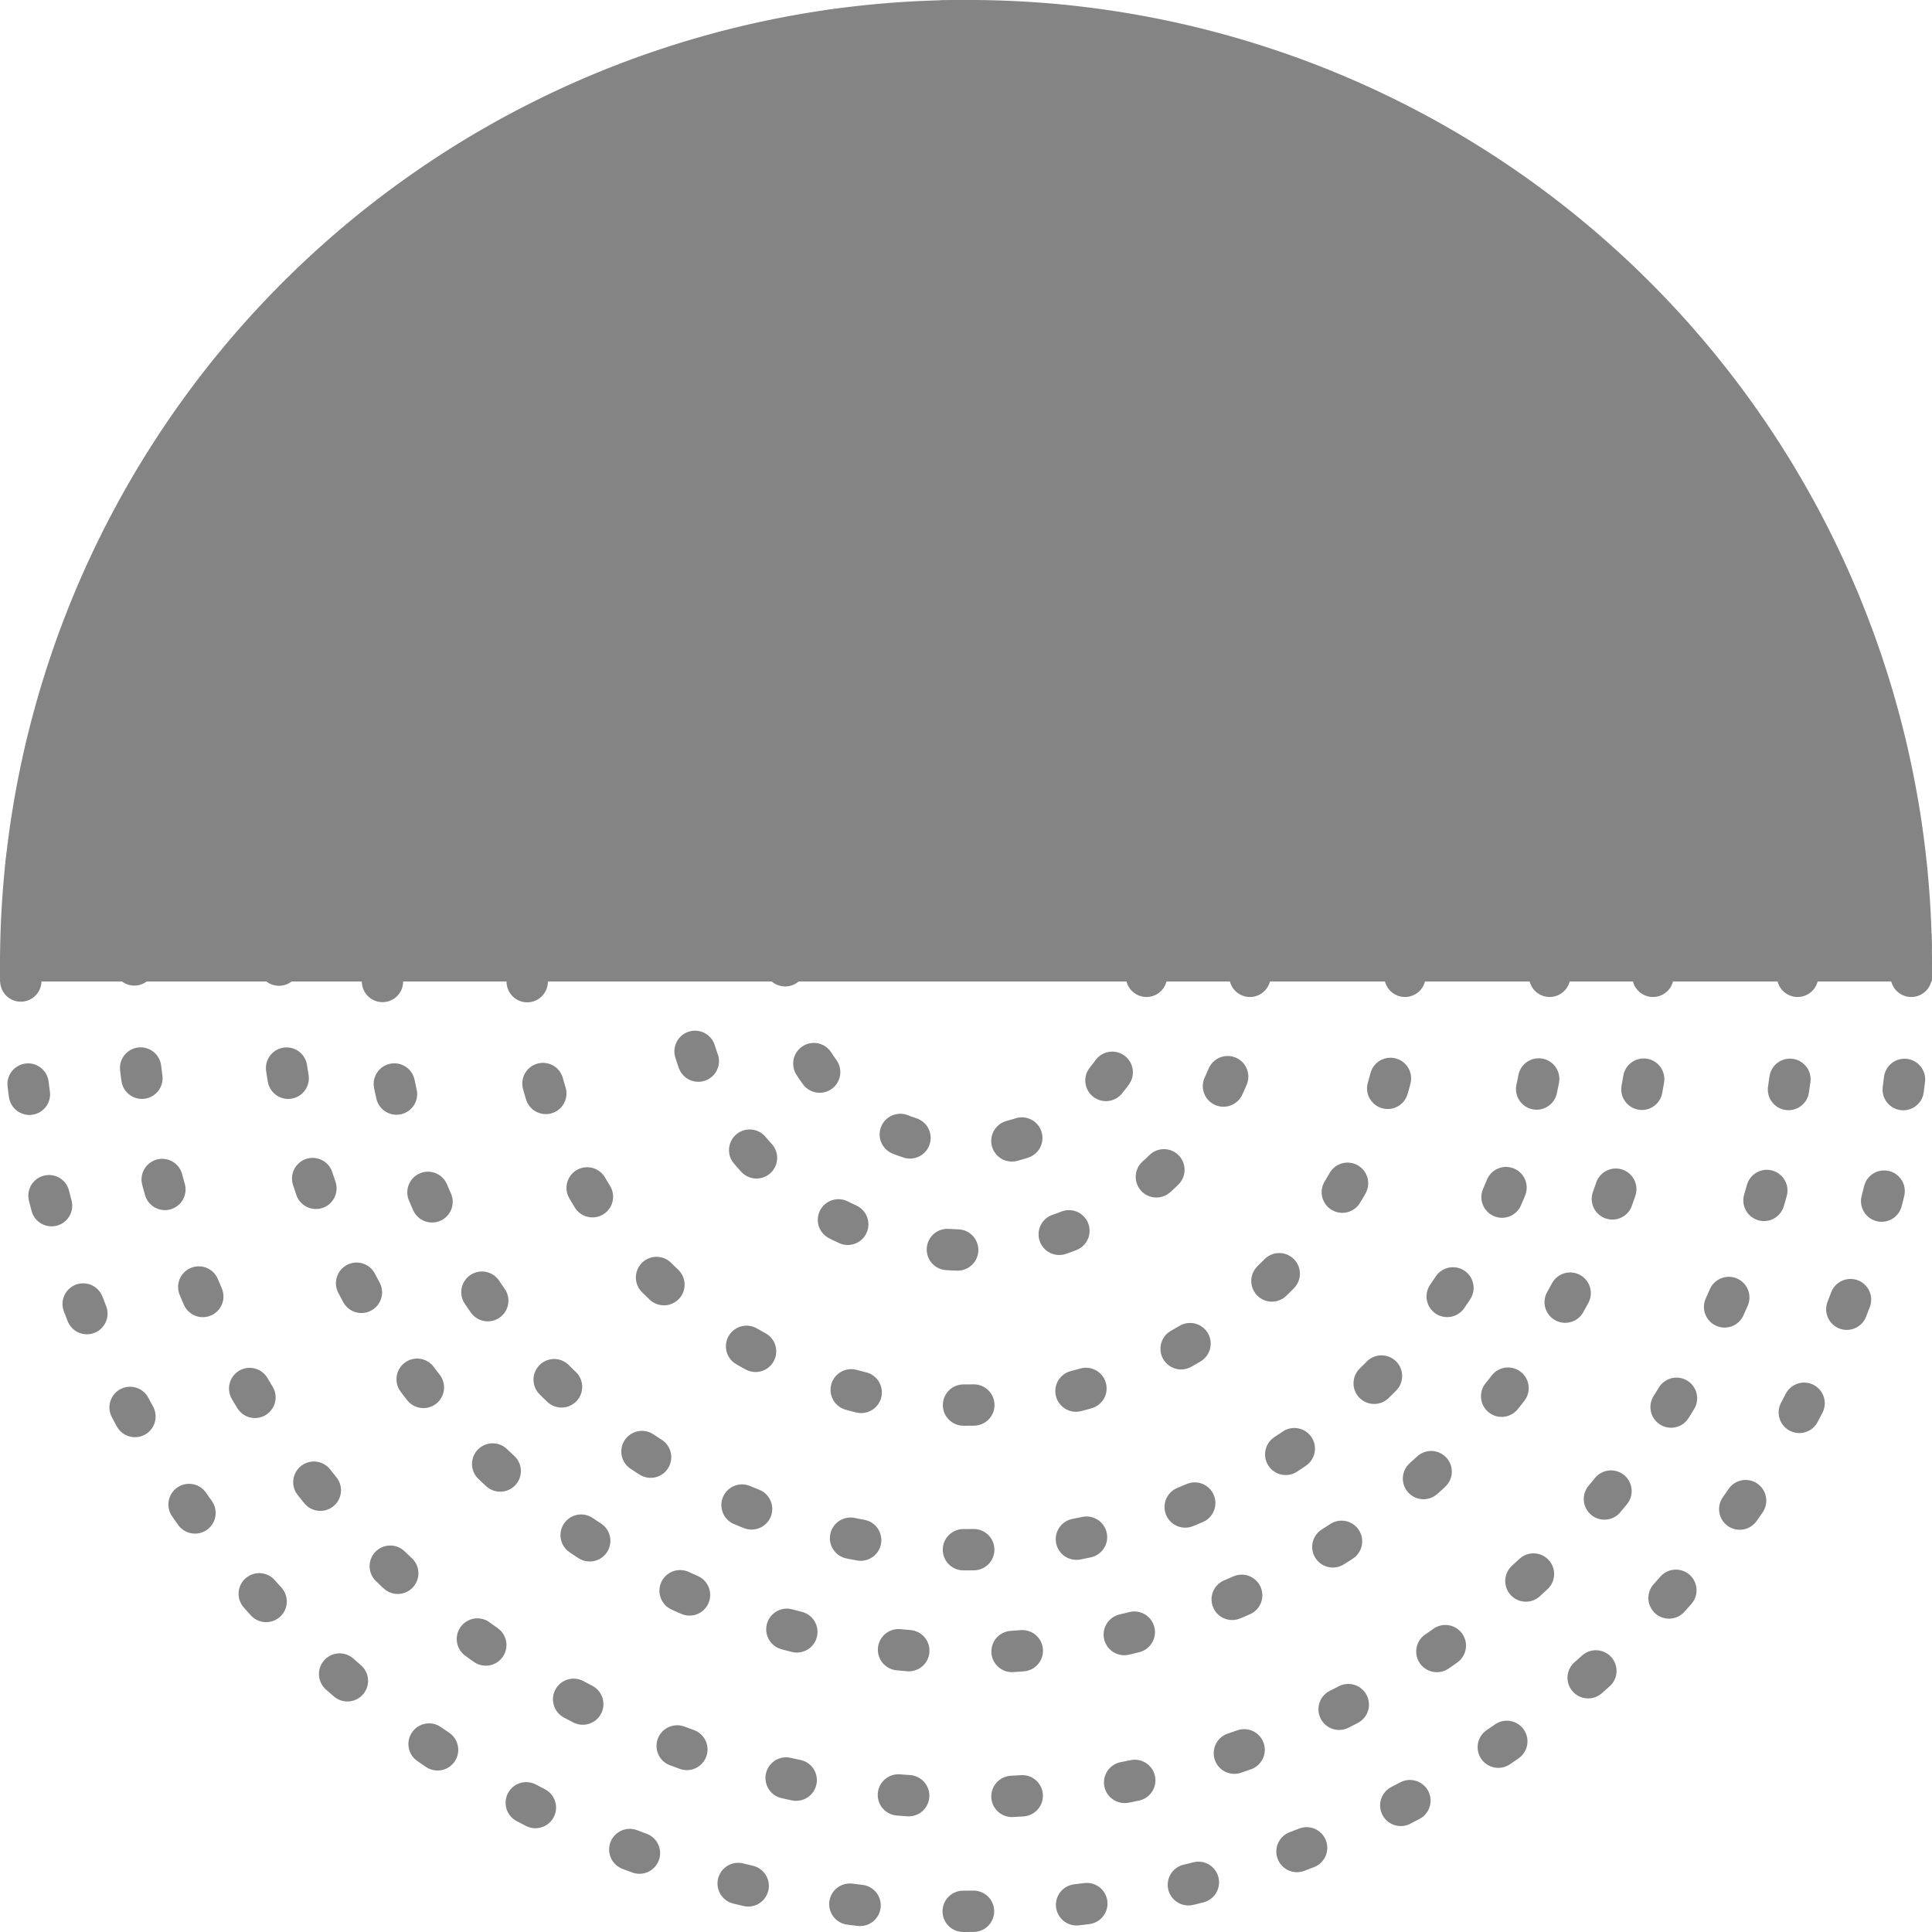 <svg xmlns="http://www.w3.org/2000/svg" width="187" height="187" viewBox="0 0 187 187"><defs><style>.a,.d{fill:none;}.a{stroke:#848484;stroke-linecap:round;stroke-width:4px;stroke-dasharray:1 10;}.b{fill:#848484;}.c{stroke:none;}</style></defs><g transform="translate(-3437 -755)"><g transform="translate(3437.001 755)"><g class="a" transform="translate(0 0)"><circle class="c" cx="93.5" cy="93.5" r="93.5"/><circle class="d" cx="93.5" cy="93.5" r="91.5"/></g><g class="a" transform="translate(11 11)"><circle class="c" cx="82.5" cy="82.5" r="82.5"/><circle class="d" cx="82.5" cy="82.5" r="80.5"/></g><g class="a" transform="translate(25 25)"><circle class="c" cx="68.5" cy="68.5" r="68.5"/><circle class="d" cx="68.5" cy="68.5" r="66.5"/></g><g class="a" transform="translate(35 35)"><circle class="c" cx="58.5" cy="58.5" r="58.5"/><circle class="d" cx="58.5" cy="58.5" r="56.5"/></g><g class="a" transform="translate(49 49)"><circle class="c" cx="44.5" cy="44.5" r="44.5"/><circle class="d" cx="44.5" cy="44.5" r="42.5"/></g><g class="a" transform="translate(64 64)"><circle class="c" cx="29.5" cy="29.5" r="29.5"/><circle class="d" cx="29.5" cy="29.5" r="27.5"/></g><g class="a" transform="translate(74 74)"><circle class="c" cx="19.5" cy="19.5" r="19.5"/><circle class="d" cx="19.5" cy="19.5" r="17.5"/></g></g><path class="b" d="M186.984,95H.016C.006,94.415,0,93.823,0,93.239A93.363,93.363,0,0,1,93.5,0,93.224,93.224,0,0,1,187,93.239c0,.579-.005,1.17-.016,1.757Z" transform="translate(3437 755)"/></g></svg>